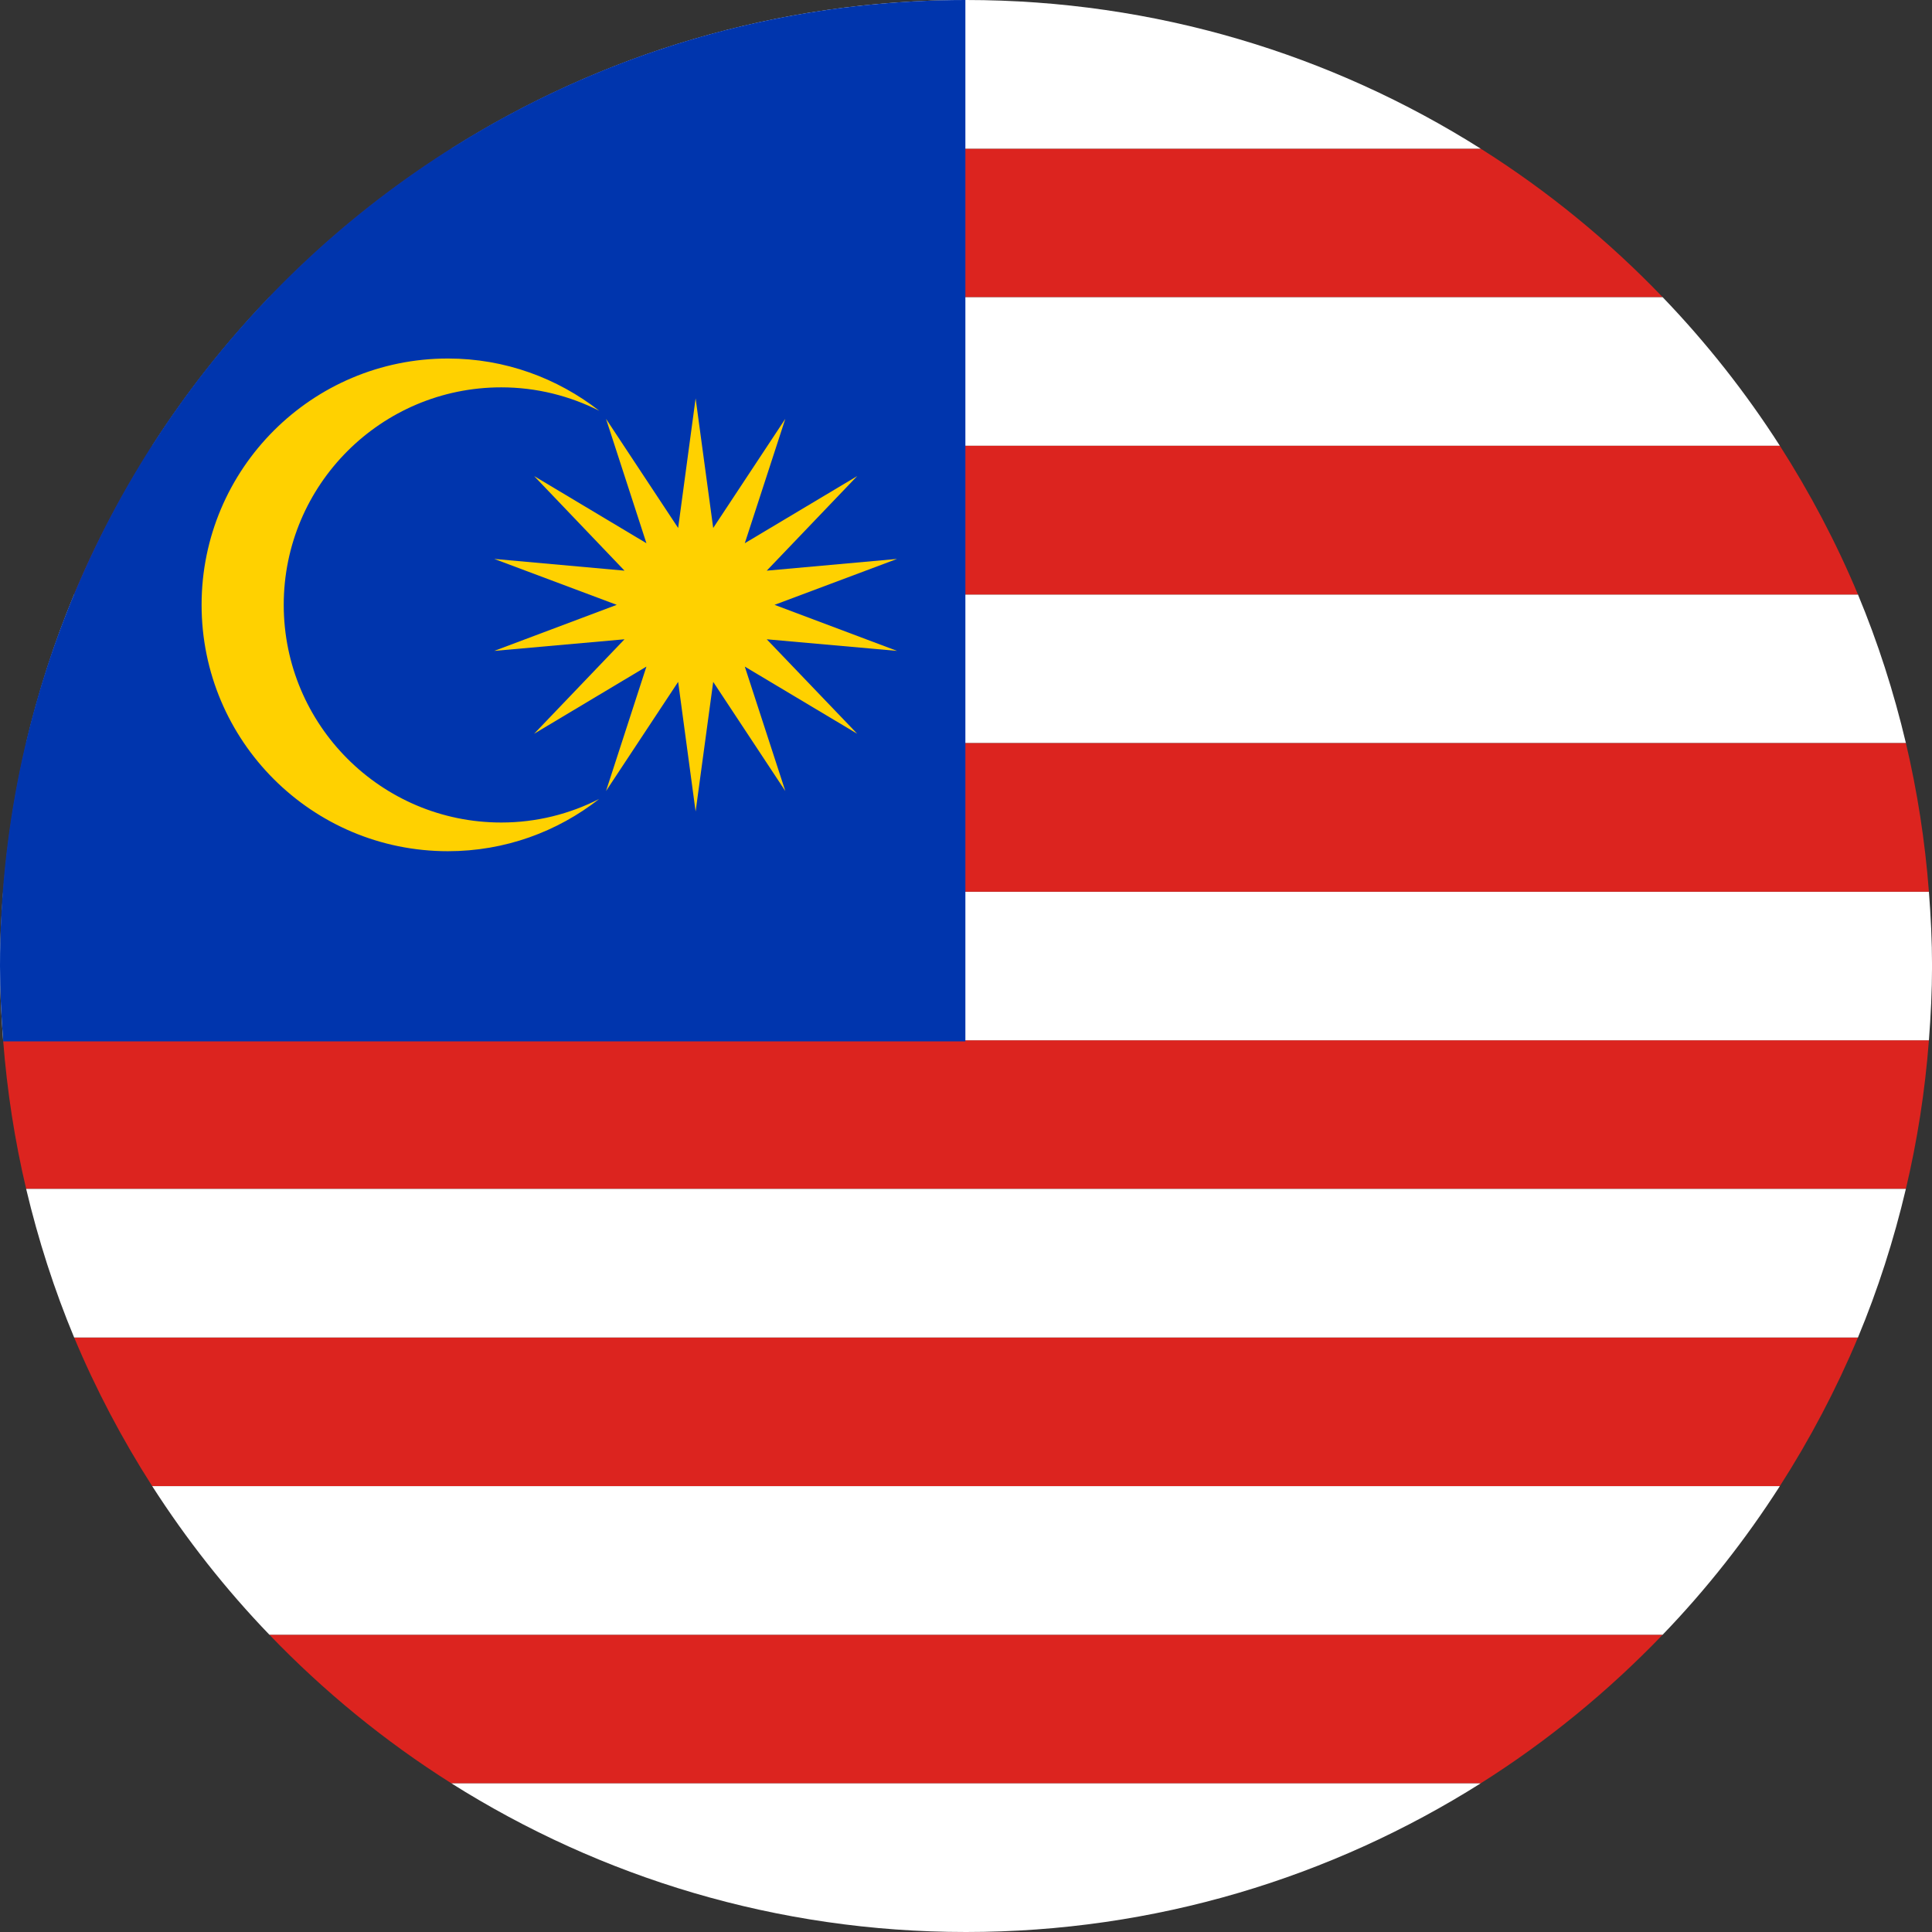 <?xml version="1.0" encoding="utf-8"?>
<!-- Generator: Adobe Illustrator 21.1.0, SVG Export Plug-In . SVG Version: 6.00 Build 0)  -->
<svg version="1.1" id="Layer_1" xmlns="http://www.w3.org/2000/svg" xmlns:xlink="http://www.w3.org/1999/xlink" x="0px" y="0px"
	 viewBox="0 0 335 335" style="enable-background:new 0 0 335 335;" xml:space="preserve">
<rect x="0" y="0" width="335" height="335" fill="#333333" stroke="none"/>
<style type="text/css">
	.st0{fill:#DC241F;}
	.st1{fill:#FFFFFF;}
	.st2{fill:#0035AD;}
	.st3{fill:#FFD100;}
</style>
<g>
	<g>
		<path class="st0" d="M78.284,309.229h178.447c11.561-7.288,22.152-15.983,31.569-25.778H46.707
			C56.12,293.247,66.727,301.941,78.284,309.229z"/>
		<g>
			<path class="st0" d="M4.535,206.148h325.935c1.979-8.359,3.325-16.971,3.995-25.77H0.542
				C1.223,189.177,2.559,197.789,4.535,206.148z"/>
			<path class="st0" d="M26.391,257.688h282.224c5.22-8.141,9.765-16.754,13.544-25.77H12.859
				C16.63,240.935,21.179,249.547,26.391,257.688z"/>
			<path class="st0" d="M256.75,25.777H78.265c-11.557,7.288-22.164,15.954-31.566,25.763h241.608
				C278.902,41.731,268.311,33.066,256.75,25.777z"/>
			<g>
				<path class="st1" d="M12.859,231.918h309.301c3.446-8.268,6.214-16.888,8.31-25.77H4.535
					C6.645,215.03,9.413,223.649,12.859,231.918z"/>
				<path class="st1" d="M46.707,283.451H288.3c7.588-7.872,14.39-16.514,20.316-25.763H26.391
					C32.329,266.937,39.127,275.58,46.707,283.451z"/>
				<path class="st1" d="M167.503,335c32.811,0,63.386-9.474,89.227-25.77H78.284
					C104.125,325.526,134.703,335,167.503,335z"/>
				<path class="st1" d="M4.535,128.852h325.942c-2.103-8.882-4.871-17.494-8.317-25.77H12.847
					C9.402,111.357,6.637,119.97,4.535,128.852z"/>
				<path class="st1" d="M0,167.485c0,4.348,0.217,8.62,0.542,12.893h333.922c0.326-4.272,0.543-8.545,0.543-12.893
					c0-4.34-0.218-8.628-0.543-12.87H0.542C0.217,158.857,0,163.145,0,167.485z"/>
				<path class="st1" d="M46.699,51.54c-7.587,7.902-14.378,16.515-20.308,25.763h282.232
					c-5.923-9.248-12.725-17.861-20.316-25.763H46.699z"/>
				<path class="st1" d="M167.503,0c-32.808,0-63.397,9.451-89.239,25.777h178.485C230.9,9.451,200.315,0,167.503,0z"/>
			</g>
			<path class="st0" d="M0.542,154.615h333.922c-0.67-8.8-2.016-17.405-3.988-25.763H4.535
				C2.559,137.21,1.22,145.815,0.542,154.615z"/>
			<path class="st0" d="M12.847,103.081h309.312c-3.771-9.031-8.324-17.629-13.536-25.778H26.391
				C21.172,85.452,16.622,94.05,12.847,103.081z"/>
			<path class="st2" d="M167.392,0C74.936,0.052,0,75.014,0,167.47c0,4.43,0.217,8.769,0.561,13.102h166.831V0z"/>
			<g>
				<path class="st3" d="M86.918,142.62c-20.825,0-37.72-16.904-37.72-37.743c0-20.81,16.895-37.713,37.72-37.713
					c6.121,0,11.883,1.489,16.99,4.063c-7.243-5.649-16.334-9.061-26.242-9.061
					c-23.589,0-42.711,19.133-42.711,42.711c0,23.608,19.122,42.719,42.711,42.719c9.9,0,18.987-3.382,26.223-9.055
					C98.793,141.138,93.039,142.62,86.918,142.62z"/>
				<polygon class="st3" points="120.617,69.072 123.666,91.55 136.17,72.619 129.144,94.192 148.636,82.549 
					132.948,98.951 155.543,96.915 134.303,104.877 155.543,112.862 132.948,110.849 148.636,127.228 
					129.144,115.585 136.17,137.165 123.666,118.234 120.617,140.712 117.587,118.234 105.079,137.165 
					112.087,115.585 92.617,127.228 108.289,110.849 85.699,112.862 106.939,104.877 85.699,96.915 108.289,98.951 
					92.617,82.549 112.087,94.192 105.079,72.619 117.587,91.55 				"/>
			</g>
		</g>
	</g>
</g>
</svg>
